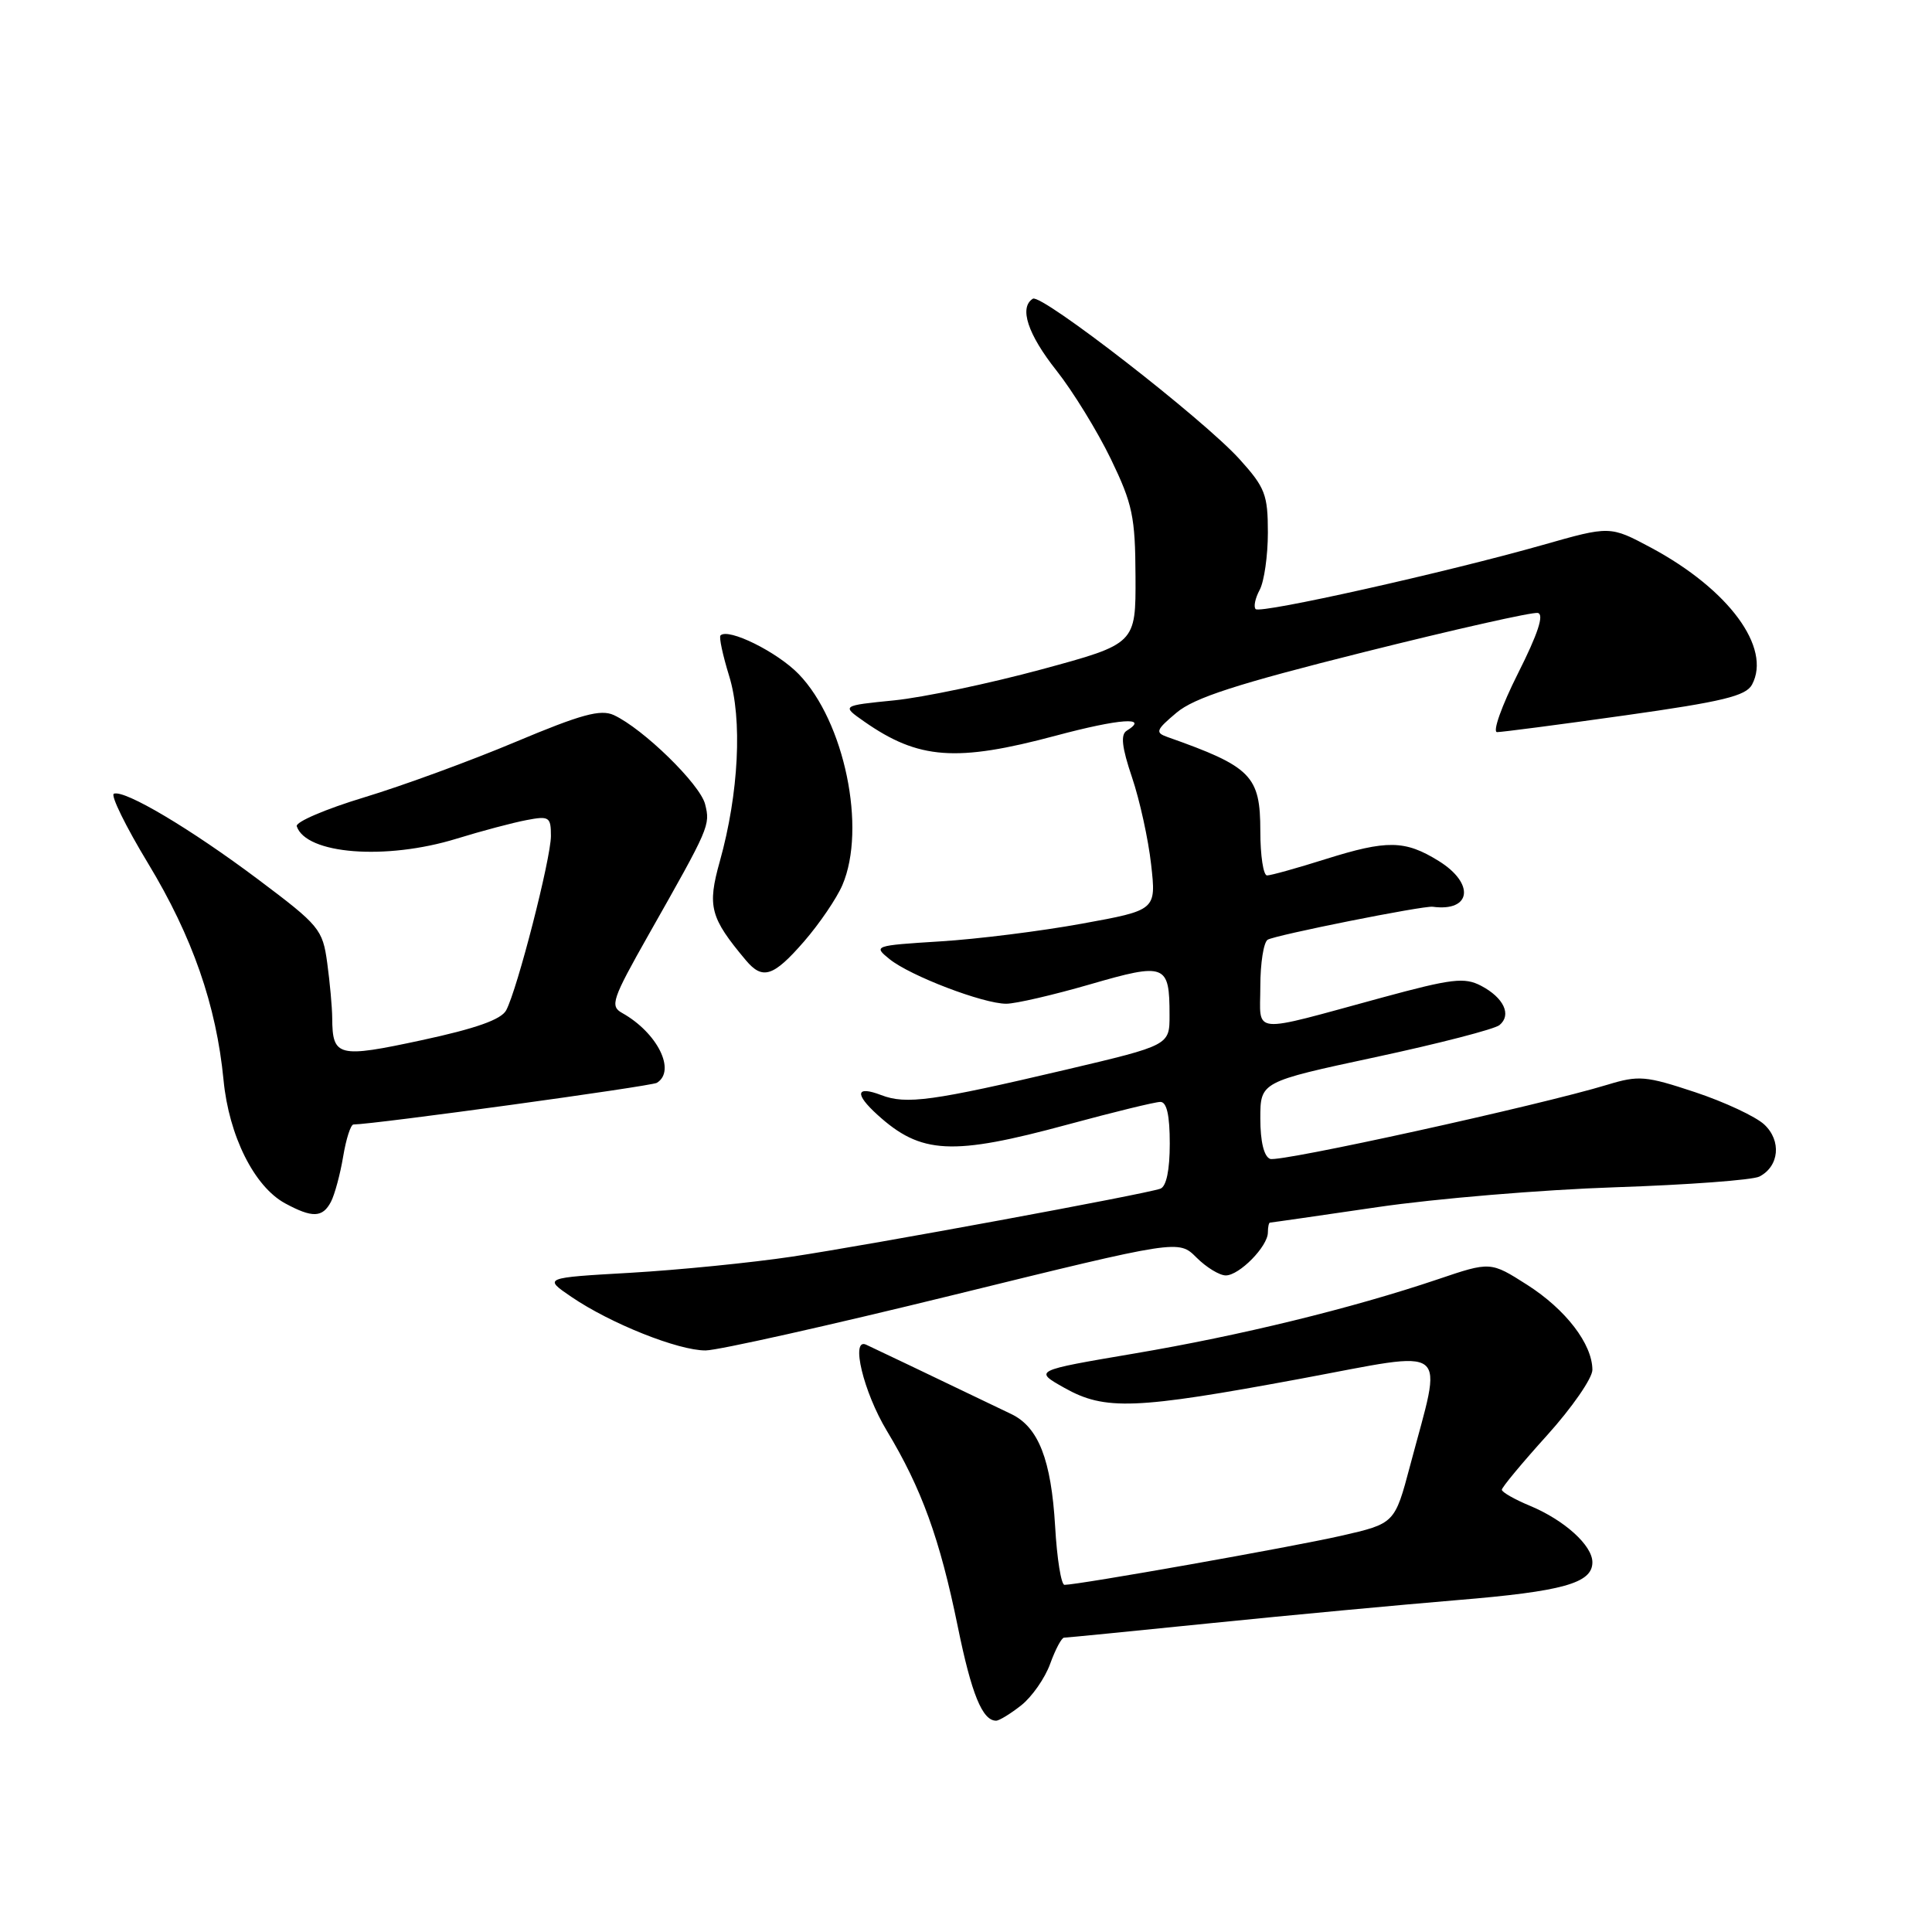 <?xml version="1.0" encoding="UTF-8" standalone="no"?>
<!DOCTYPE svg PUBLIC "-//W3C//DTD SVG 1.1//EN" "http://www.w3.org/Graphics/SVG/1.1/DTD/svg11.dtd" >
<svg xmlns="http://www.w3.org/2000/svg" xmlns:xlink="http://www.w3.org/1999/xlink" version="1.1" viewBox="0 0 256 256">
 <g >
 <path fill="currentColor"
d=" M 135.31 225.97 C 136.73 224.85 138.46 222.38 139.15 220.47 C 139.84 218.56 140.67 217.00 140.99 217.00 C 141.32 217.00 150.12 216.13 160.54 215.07 C 170.97 214.01 185.57 212.65 193.00 212.03 C 207.10 210.87 211.00 209.78 211.00 207.01 C 211.00 204.78 207.31 201.44 202.74 199.53 C 200.68 198.68 199.00 197.71 199.00 197.40 C 199.00 197.08 201.70 193.83 205.00 190.18 C 208.30 186.52 211.00 182.62 211.00 181.51 C 210.99 178.10 207.48 173.52 202.38 170.26 C 197.50 167.15 197.50 167.15 190.50 169.52 C 179.08 173.37 164.37 176.97 150.23 179.36 C 136.97 181.61 136.97 181.61 141.04 183.90 C 146.41 186.92 150.39 186.76 172.33 182.69 C 192.60 178.92 191.19 177.80 186.85 194.19 C 184.81 201.88 184.81 201.88 177.66 203.51 C 171.11 205.00 142.91 210.00 141.05 210.00 C 140.61 210.00 140.05 206.51 139.81 202.25 C 139.29 193.43 137.61 189.10 134.00 187.37 C 123.42 182.29 115.38 178.45 114.75 178.17 C 112.68 177.25 114.42 184.45 117.50 189.57 C 122.12 197.24 124.53 203.88 126.91 215.53 C 128.73 224.47 130.17 228.00 131.99 228.00 C 132.40 228.00 133.89 227.09 135.31 225.97 Z  M 126.34 171.59 C 156.17 164.26 156.17 164.26 158.54 166.63 C 159.84 167.93 161.59 169.00 162.42 169.00 C 164.22 169.00 168.00 165.15 168.00 163.31 C 168.00 162.59 168.13 162.00 168.28 162.00 C 168.43 162.00 174.84 161.08 182.53 159.95 C 190.21 158.82 204.38 157.64 214.00 157.32 C 223.62 157.00 232.23 156.36 233.13 155.90 C 235.76 154.54 236.08 151.15 233.77 149.00 C 232.64 147.95 228.52 146.02 224.61 144.72 C 218.06 142.55 217.14 142.47 213.00 143.73 C 203.95 146.48 169.56 154.04 168.30 153.56 C 167.48 153.25 167.00 151.27 167.00 148.21 C 167.00 143.35 167.00 143.35 182.25 140.08 C 190.64 138.28 198.04 136.37 198.69 135.83 C 200.33 134.48 199.26 132.20 196.25 130.62 C 194.05 129.47 192.38 129.67 183.11 132.19 C 165.38 137.01 167.00 137.16 167.00 130.68 C 167.00 127.62 167.44 124.85 167.97 124.52 C 168.95 123.91 188.61 119.98 189.84 120.15 C 194.97 120.84 195.46 117.07 190.63 114.08 C 186.16 111.31 183.79 111.28 175.64 113.84 C 171.87 115.03 168.39 116.00 167.89 116.00 C 167.40 116.00 167.00 113.37 167.00 110.15 C 167.00 102.78 165.83 101.59 154.67 97.65 C 153.04 97.07 153.18 96.72 155.89 94.44 C 158.25 92.45 163.84 90.64 180.72 86.41 C 192.70 83.41 203.07 81.07 203.77 81.22 C 204.63 81.41 203.79 83.97 201.13 89.25 C 198.99 93.51 197.74 97.00 198.37 97.01 C 198.99 97.01 206.62 96.02 215.33 94.79 C 228.26 92.97 231.34 92.22 232.15 90.72 C 234.77 85.83 229.07 78.10 218.79 72.58 C 213.34 69.67 213.34 69.67 204.42 72.21 C 191.68 75.83 167.02 81.35 166.38 80.71 C 166.08 80.41 166.32 79.26 166.92 78.15 C 167.51 77.04 168.00 73.63 168.00 70.57 C 168.00 65.55 167.64 64.60 164.25 60.85 C 159.46 55.54 138.00 38.88 136.86 39.58 C 135.01 40.73 136.17 44.28 139.98 49.09 C 142.17 51.86 145.41 57.14 147.19 60.81 C 150.07 66.78 150.43 68.46 150.46 76.40 C 150.50 85.31 150.50 85.31 138.00 88.70 C 131.12 90.56 122.35 92.41 118.50 92.80 C 111.50 93.50 111.50 93.50 114.50 95.60 C 121.71 100.64 126.71 101.01 139.90 97.48 C 148.38 95.21 152.36 94.93 149.30 96.82 C 148.46 97.33 148.65 99.02 150.00 103.01 C 151.02 106.03 152.16 111.22 152.53 114.55 C 153.21 120.60 153.21 120.60 143.36 122.39 C 137.94 123.38 129.48 124.44 124.57 124.74 C 115.80 125.29 115.69 125.33 117.87 127.09 C 120.60 129.30 130.27 133.00 133.33 133.00 C 134.57 133.00 139.57 131.84 144.44 130.43 C 154.44 127.53 154.97 127.74 154.97 134.50 C 154.98 138.50 154.98 138.50 141.24 141.74 C 123.49 145.91 120.08 146.38 116.75 145.10 C 113.42 143.83 113.20 144.93 116.25 147.70 C 122.03 152.96 126.13 153.17 141.50 149.00 C 147.55 147.36 153.06 146.01 153.75 146.01 C 154.60 146.00 155.00 147.77 155.00 151.53 C 155.00 155.05 154.55 157.22 153.75 157.51 C 151.65 158.25 115.44 164.93 104.96 166.51 C 99.55 167.32 89.91 168.28 83.55 168.65 C 71.99 169.31 71.99 169.31 75.74 171.86 C 80.91 175.38 89.89 178.96 93.50 178.94 C 95.15 178.93 109.93 175.62 126.34 171.59 Z  M 43.85 159.25 C 44.35 158.29 45.08 155.59 45.47 153.25 C 45.86 150.91 46.47 149.00 46.84 149.00 C 49.60 148.98 86.28 143.94 87.04 143.48 C 89.62 141.88 87.11 136.84 82.43 134.22 C 80.80 133.31 81.10 132.42 85.94 123.86 C 94.03 109.58 94.13 109.36 93.43 106.56 C 92.76 103.91 85.23 96.56 81.33 94.75 C 79.58 93.95 77.02 94.65 68.33 98.30 C 62.37 100.81 53.33 104.12 48.24 105.66 C 43.15 107.20 39.14 108.92 39.32 109.48 C 40.54 113.19 51.11 114.02 60.50 111.13 C 63.80 110.11 67.96 109.01 69.75 108.67 C 72.77 108.09 73.00 108.24 73.00 110.78 C 72.99 113.79 68.55 131.10 67.07 133.87 C 66.41 135.10 63.04 136.29 55.88 137.83 C 44.78 140.22 44.05 140.04 44.02 134.89 C 44.01 133.45 43.71 130.17 43.36 127.60 C 42.75 123.13 42.34 122.64 34.22 116.54 C 25.25 109.81 16.53 104.63 15.09 105.17 C 14.62 105.35 16.66 109.51 19.62 114.40 C 25.50 124.12 28.66 133.20 29.62 143.11 C 30.33 150.50 33.69 157.23 37.78 159.45 C 41.38 161.40 42.74 161.36 43.85 159.25 Z  M 106.54 124.75 C 108.57 122.41 110.86 119.05 111.62 117.28 C 114.84 109.78 111.90 95.59 105.83 89.32 C 102.98 86.38 96.49 83.17 95.47 84.20 C 95.25 84.41 95.77 86.82 96.61 89.55 C 98.39 95.27 97.90 105.12 95.38 114.13 C 93.70 120.12 94.09 121.59 98.84 127.25 C 101.05 129.88 102.48 129.42 106.54 124.75 Z "/>
</g>
</svg>
